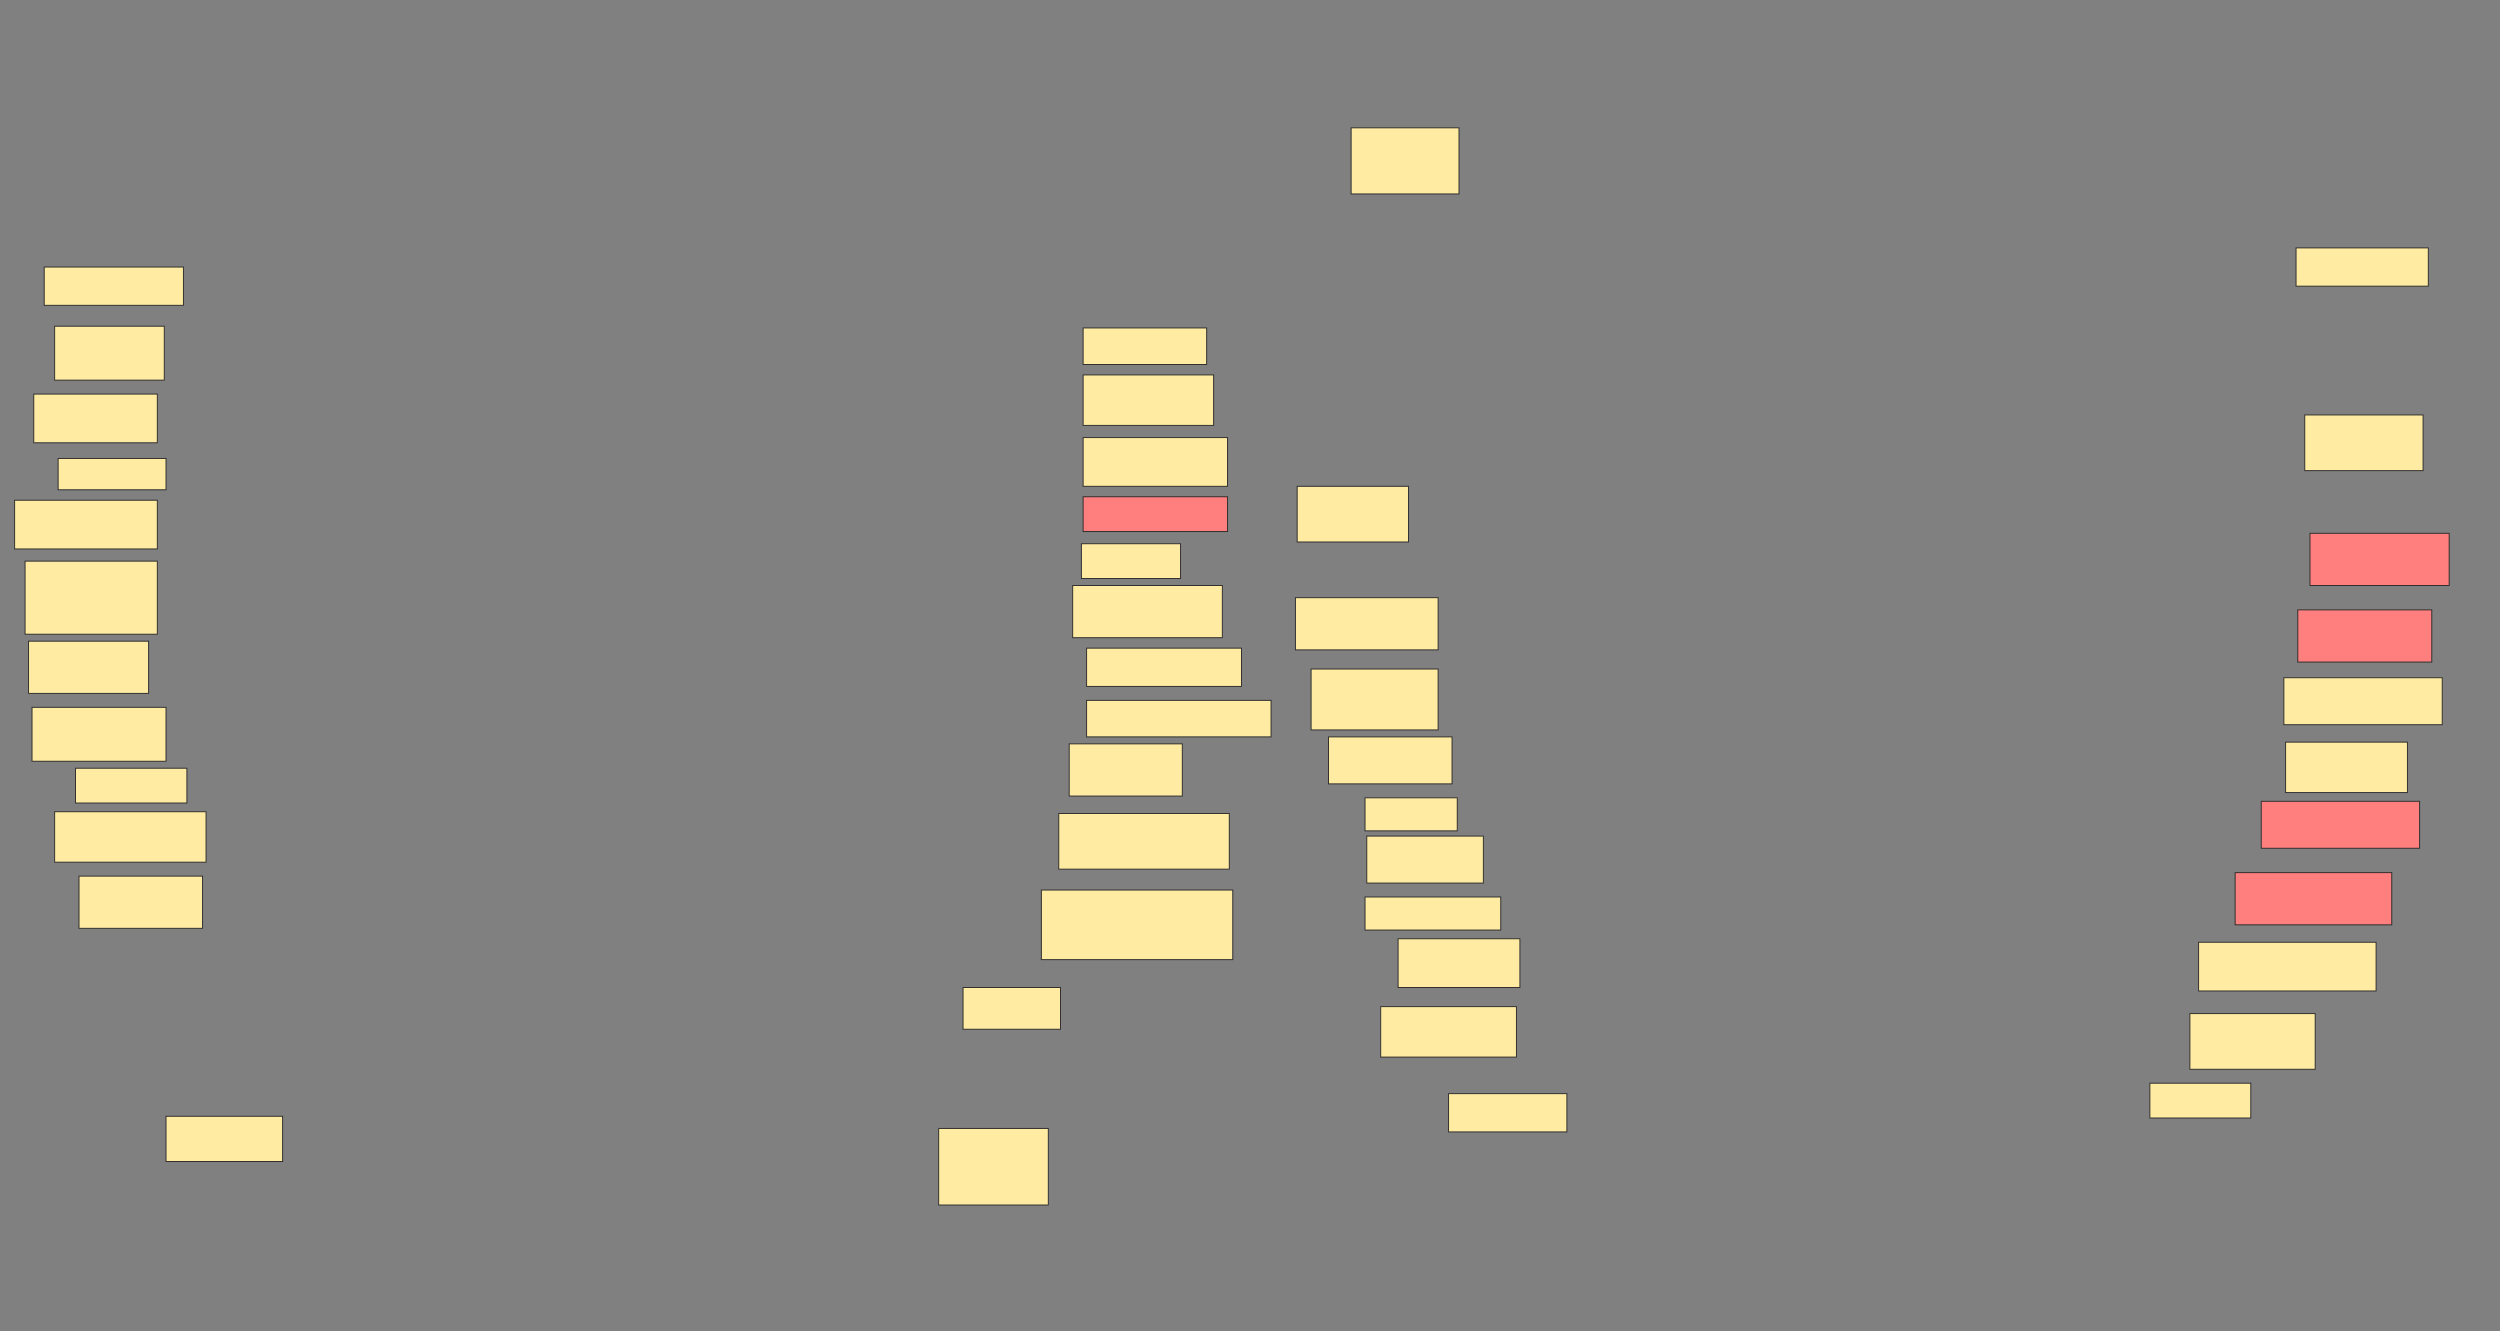 <svg xmlns="http://www.w3.org/2000/svg" width="2612" height="1391">
 <rect width="100%" height="100%" fill="#808080" stroke="none"/>
 <!-- Created with Image Occlusion Enhanced -->
 <g>
  <title>Labels</title>
 </g>
 <g>
  <title>Masks</title>
  <g id="858fdece1a534fa796debae693c0ce53-ao-1">
   <rect height="38.182" width="129.091" y="342.636" x="1131.636" stroke="#2D2D2D" fill="#FFEBA2"/>
   <rect height="40" width="138.182" y="259" x="2398.909" stroke="#2D2D2D" fill="#FFEBA2"/>
  </g>
  <rect id="858fdece1a534fa796debae693c0ce53-ao-2" height="69.091" width="112.727" y="133.545" x="1411.636" stroke="#2D2D2D" fill="#FFEBA2"/>
  
  <rect id="858fdece1a534fa796debae693c0ce53-ao-3" height="40" width="145.455" y="279" x="46.182" stroke="#2D2D2D" fill="#FFEBA2"/>
  <g id="858fdece1a534fa796debae693c0ce53-ao-4">
   <rect height="47.273" width="121.818" y="1166.273" x="173.455" stroke="#2D2D2D" fill="#FFEBA2"/>
   <rect height="40" width="123.636" y="1142.636" x="1513.455" stroke="#2D2D2D" fill="#FFEBA2"/>
  </g>
  <g id="858fdece1a534fa796debae693c0ce53-ao-5">
   <rect height="36.364" width="105.455" y="1131.727" x="2246.182" stroke="#2D2D2D" fill="#FFEBA2"/>
   <rect height="43.636" width="101.818" y="1031.727" x="1006.182" stroke="#2D2D2D" fill="#FFEBA2"/>
  </g>
  <g id="858fdece1a534fa796debae693c0ce53-ao-6">
   <rect height="52.727" width="141.818" y="1051.727" x="1442.546" stroke="#2D2D2D" fill="#FFEBA2"/>
   <rect height="54.545" width="118.182" y="777.182" x="1117.091" stroke="#2D2D2D" fill="#FFEBA2"/>
  </g>
  <rect id="858fdece1a534fa796debae693c0ce53-ao-7" height="34.545" width="141.818" y="937.182" x="1426.182" stroke="#2D2D2D" fill="#FFEBA2"/>
  <rect id="858fdece1a534fa796debae693c0ce53-ao-8" height="58.182" width="116.364" y="508.091" x="1355.273" stroke="#2D2D2D" fill="#FFEBA2"/>
  <rect id="858fdece1a534fa796debae693c0ce53-ao-9" height="58.182" width="123.636" y="433.545" x="2408" stroke="#2D2D2D" fill="#FFEBA2"/>
  <g id="858fdece1a534fa796debae693c0ce53-ao-10" class="qshape">
   <g class="qshape">
    <rect height="54.545" width="145.455" y="557.182" x="2413.455" stroke="#2D2D2D" fill="#FF7E7E" class="qshape"/>
    <rect height="36.364" width="150.909" y="519" x="1131.636" stroke="#2D2D2D" fill="#FF7E7E" class="qshape"/>
    <rect height="54.545" width="140" y="637.182" x="2400.727" stroke="#2D2D2D" fill="#FF7E7E" class="qshape"/>
    <rect height="49.091" width="165.455" y="837.182" x="2362.546" stroke="#2D2D2D" fill="#FF7E7E" class="qshape"/>
   </g>
   <rect height="54.545" width="163.636" y="911.727" x="2335.273" stroke="#2D2D2D" fill="#FF7E7E" class="qshape"/>
  </g>
  <g id="858fdece1a534fa796debae693c0ce53-ao-11">
   <rect height="36.364" width="116.364" y="802.636" x="78.909" stroke="#2D2D2D" fill="#FFEBA2"/>
   <rect height="34.545" width="96.364" y="833.545" x="1426.182" stroke="#2D2D2D" fill="#FFEBA2"/>
  </g>
  <g id="858fdece1a534fa796debae693c0ce53-ao-12">
   <g>
    <rect height="54.545" width="156.364" y="611.727" x="1120.727" stroke="#2D2D2D" fill="#FFEBA2"/>
    <rect height="50.909" width="185.455" y="984.455" x="2297.091" stroke="#2D2D2D" fill="#FFEBA2"/>
   </g>
   <rect height="50.909" width="149.091" y="522.636" x="15.273" stroke="#2D2D2D" fill="#FFEBA2"/>
   <rect height="50.909" width="150.909" y="457.182" x="1131.636" stroke="#2D2D2D" fill="#FFEBA2"/>
  </g>
  <rect id="858fdece1a534fa796debae693c0ce53-ao-13" height="56.364" width="114.545" y="340.818" x="57.091" stroke="#2D2D2D" fill="#FFEBA2"/>
  <rect id="858fdece1a534fa796debae693c0ce53-ao-14" height="50.909" width="129.091" y="411.727" x="35.273" stroke="#2D2D2D" fill="#FFEBA2"/>
  <rect id="858fdece1a534fa796debae693c0ce53-ao-15" height="32.727" width="112.727" y="479" x="60.727" stroke="#2D2D2D" fill="#FFEBA2"/>
  <rect id="858fdece1a534fa796debae693c0ce53-ao-16" height="54.545" width="149.091" y="624.455" x="1353.455" stroke="#2D2D2D" fill="#FFEBA2"/>
  <rect id="858fdece1a534fa796debae693c0ce53-ao-17" height="63.636" width="132.727" y="699" x="1369.818" stroke="#2D2D2D" fill="#FFEBA2"/>
  <rect id="858fdece1a534fa796debae693c0ce53-ao-18" height="38.182" width="192.727" y="731.727" x="1135.273" stroke="#2D2D2D" fill="#FFEBA2"/>
  <rect id="858fdece1a534fa796debae693c0ce53-ao-19" height="49.091" width="165.455" y="708.091" x="2386.182" stroke="#2D2D2D" fill="#FFEBA2"/>
  <rect id="858fdece1a534fa796debae693c0ce53-ao-20" height="52.727" width="127.273" y="775.364" x="2388" stroke="#2D2D2D" fill="#FFEBA2"/>
  <rect id="858fdece1a534fa796debae693c0ce53-ao-21" height="58.182" width="130.909" y="1059" x="2288" stroke="#2D2D2D" fill="#FFEBA2"/>
  <rect id="858fdece1a534fa796debae693c0ce53-ao-22" height="49.091" width="121.818" y="873.545" x="1428" stroke="#2D2D2D" fill="#FFEBA2"/>
  <rect id="858fdece1a534fa796debae693c0ce53-ao-23" height="50.909" width="127.273" y="980.818" x="1460.727" stroke="#2D2D2D" fill="#FFEBA2"/>
  <rect id="858fdece1a534fa796debae693c0ce53-ao-24" height="49.091" width="129.091" y="769.909" x="1388" stroke="#2D2D2D" fill="#FFEBA2"/>
  <rect id="858fdece1a534fa796debae693c0ce53-ao-25" height="58.182" width="178.182" y="849.909" x="1106.182" stroke="#2D2D2D" fill="#FFEBA2"/>
  <rect id="858fdece1a534fa796debae693c0ce53-ao-26" height="72.727" width="200" y="929.909" x="1088" stroke="#2D2D2D" fill="#FFEBA2"/>
  <rect id="858fdece1a534fa796debae693c0ce53-ao-27" height="56.364" width="140" y="739" x="33.455" stroke="#2D2D2D" fill="#FFEBA2"/>
  <rect id="858fdece1a534fa796debae693c0ce53-ao-28" height="54.545" width="125.455" y="669.909" x="29.818" stroke="#2D2D2D" fill="#FFEBA2"/>
  <rect id="858fdece1a534fa796debae693c0ce53-ao-29" height="76.364" width="138.182" y="586.273" x="26.182" stroke="#2D2D2D" fill="#FFEBA2"/>
  <rect id="858fdece1a534fa796debae693c0ce53-ao-30" height="52.727" width="136.364" y="391.727" x="1131.636" stroke="#2D2D2D" fill="#FFEBA2"/>
  <rect id="858fdece1a534fa796debae693c0ce53-ao-31" height="36.364" width="103.636" y="568.091" x="1129.818" stroke="#2D2D2D" fill="#FFEBA2"/>
  <rect id="858fdece1a534fa796debae693c0ce53-ao-32" height="40" width="161.818" y="677.182" x="1135.273" stroke="#2D2D2D" fill="#FFEBA2"/>
  <rect id="858fdece1a534fa796debae693c0ce53-ao-33" height="80" width="114.545" y="1179" x="980.727" stroke="#2D2D2D" fill="#FFEBA2"/>
  <rect id="858fdece1a534fa796debae693c0ce53-ao-34" height="52.727" width="158.182" y="848.091" x="57.091" stroke="#2D2D2D" fill="#FFEBA2"/>
  <rect id="858fdece1a534fa796debae693c0ce53-ao-35" height="54.545" width="129.091" y="915.364" x="82.546" stroke="#2D2D2D" fill="#FFEBA2"/>
 </g>
</svg>